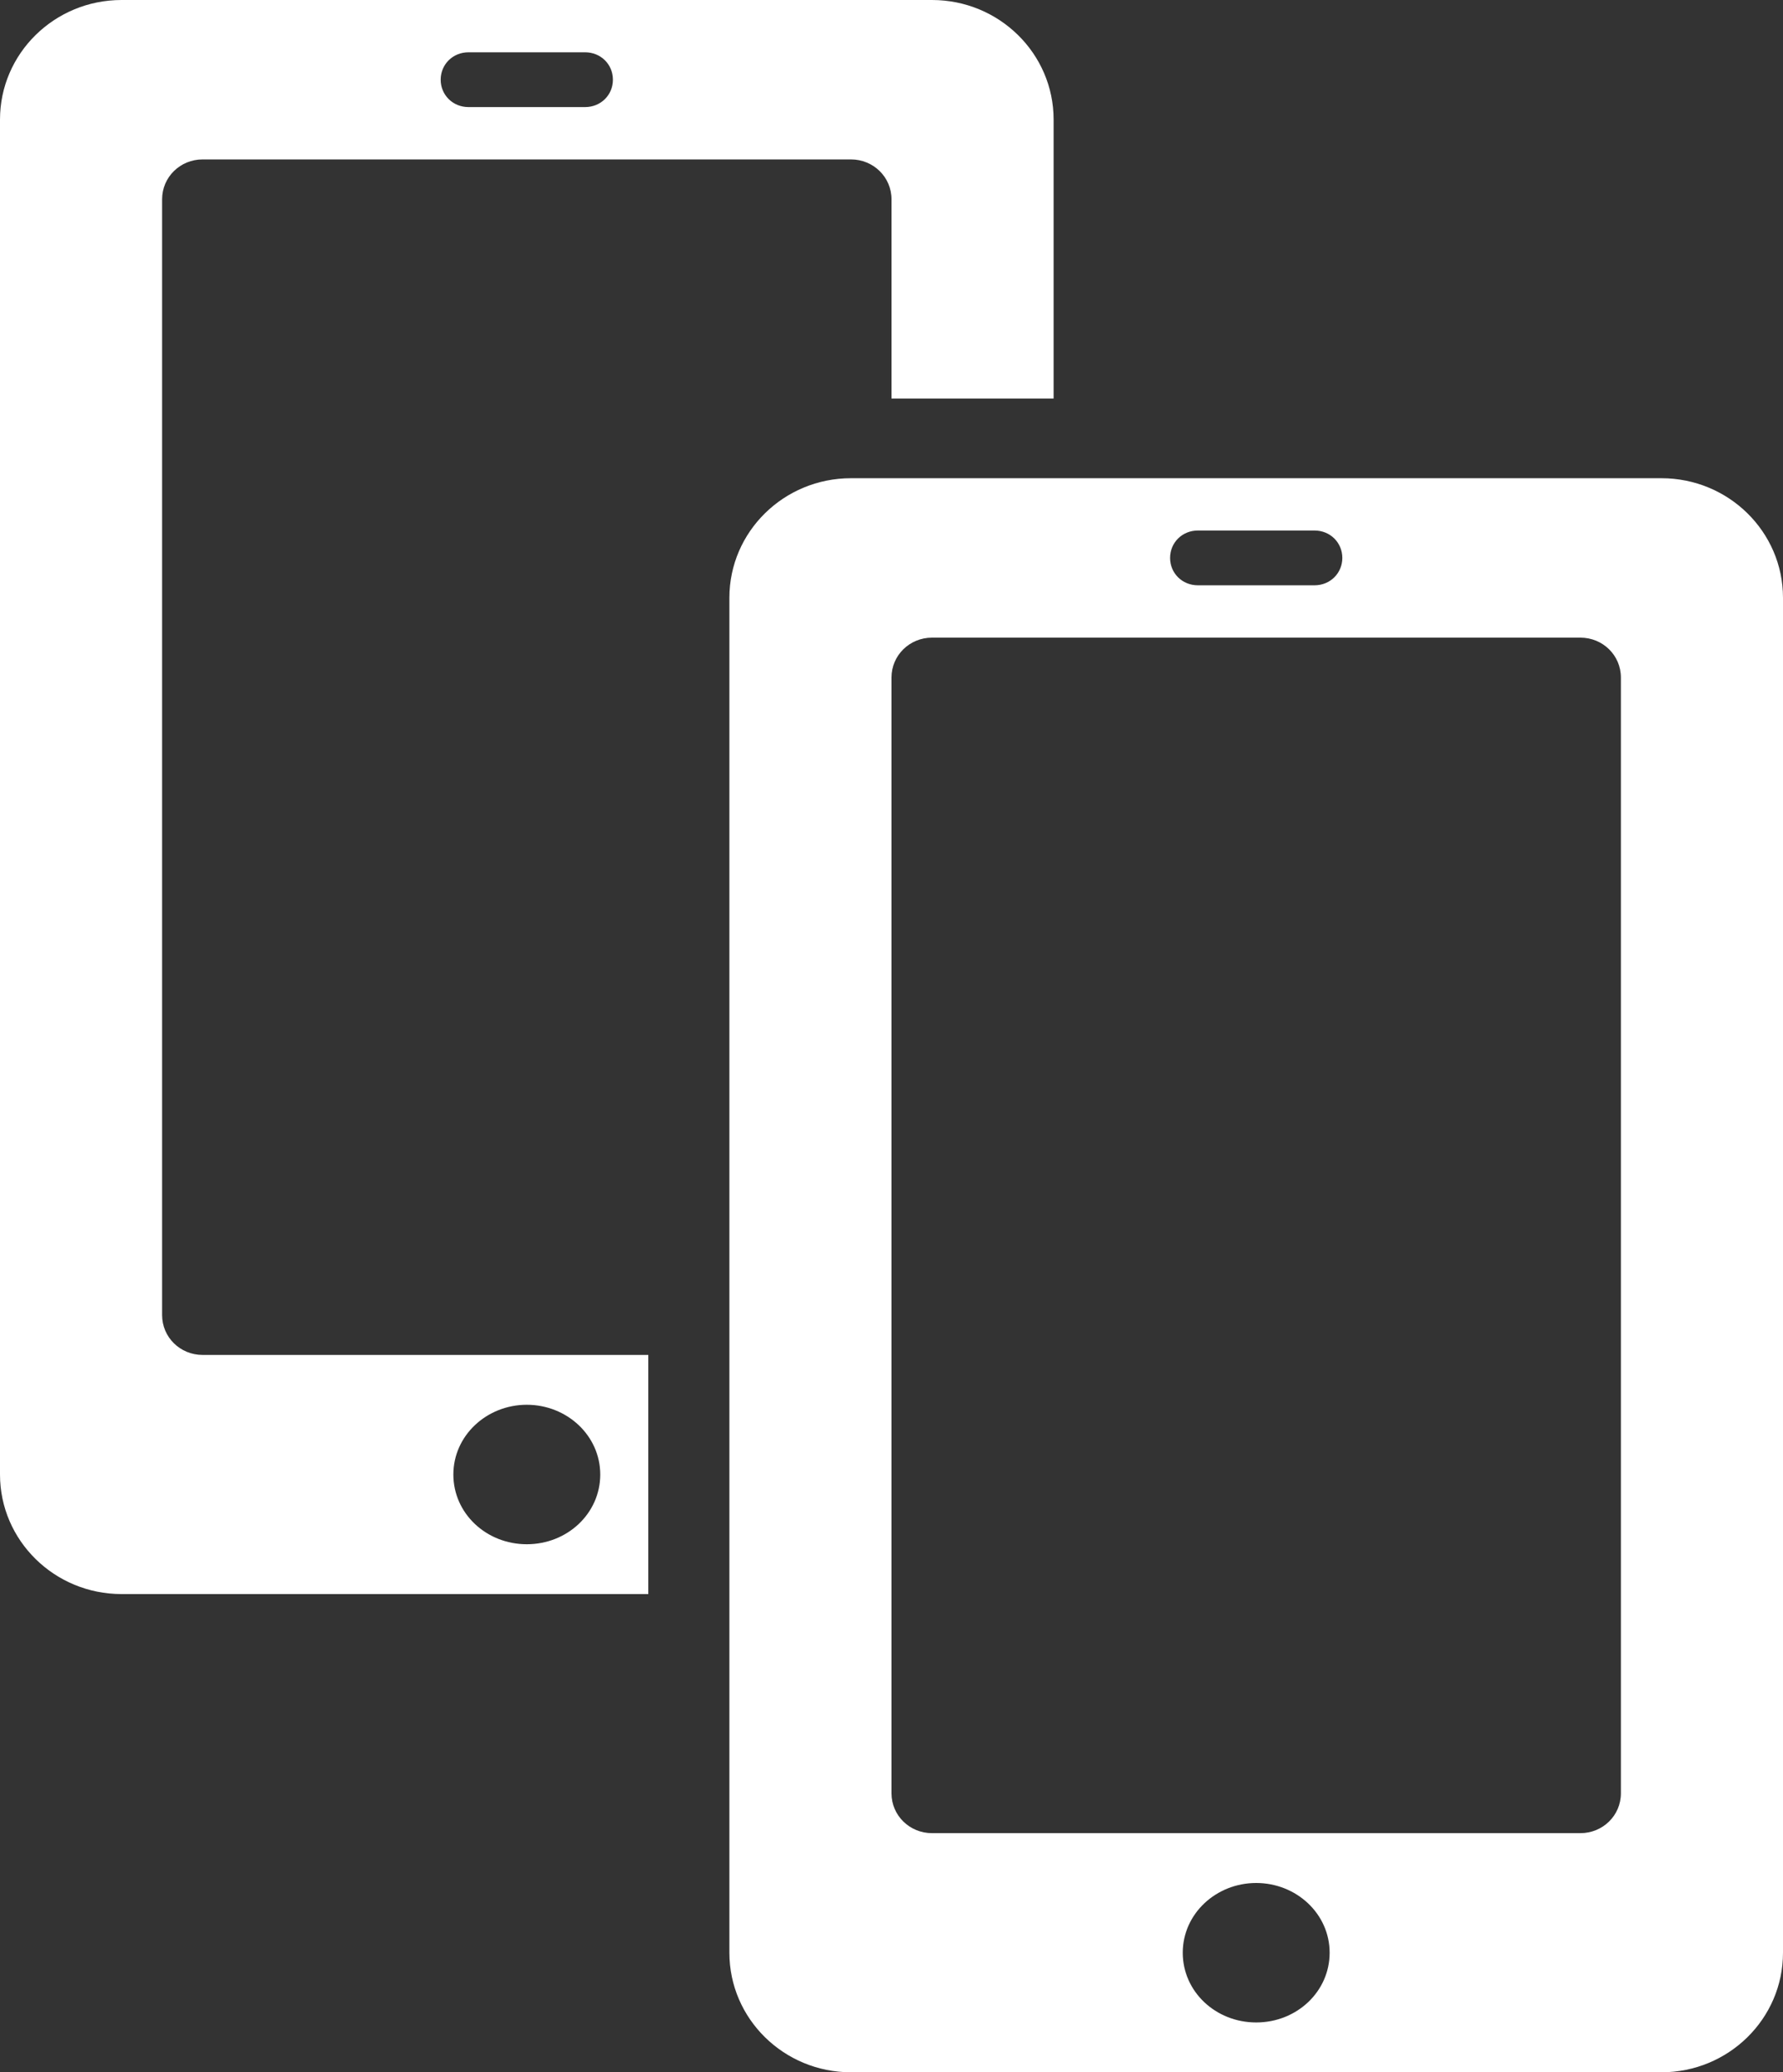 <svg width="37" height="43" viewBox="0 0 37 43" fill="none" xmlns="http://www.w3.org/2000/svg">
<rect x="0" y="0" width="37" height="43" fill="#333333" stroke="none"/>
<path d="M2.523 0C1.13 0 0 1.111 0 2.481V30.596C0 31.966 1.13 33.077 2.523 33.077H13.454V28.115H4.205C3.738 28.115 3.364 27.747 3.364 27.288V4.135C3.364 3.676 3.738 3.308 4.205 3.308H17.659C18.125 3.308 18.5 3.676 18.5 4.135V8.269H21.864V2.481C21.864 1.111 20.734 0 19.341 0H2.523ZM9.723 1.085H12.141C12.469 1.085 12.719 1.337 12.719 1.654C12.719 1.97 12.469 2.222 12.141 2.222H9.723C9.395 2.222 9.145 1.97 9.145 1.654C9.145 1.337 9.395 1.085 9.723 1.085ZM17.659 9.923C16.266 9.923 15.136 11.034 15.136 12.404V40.519C15.136 41.889 16.266 43 17.659 43H34.477C35.87 43 37 41.889 37 40.519V12.404C37 11.034 35.87 9.923 34.477 9.923H17.659ZM24.859 11.008H27.277C27.605 11.008 27.855 11.26 27.855 11.577C27.855 11.893 27.605 12.145 27.277 12.145H24.859C24.531 12.145 24.281 11.893 24.281 11.577C24.281 11.26 24.531 11.008 24.859 11.008ZM19.341 13.231H32.795C33.262 13.231 33.636 13.599 33.636 14.058V37.212C33.636 37.67 33.262 38.038 32.795 38.038H19.341C18.875 38.038 18.5 37.67 18.5 37.212V14.058C18.5 13.599 18.875 13.231 19.341 13.231ZM10.932 29.149C11.766 29.149 12.456 29.789 12.456 30.596C12.456 31.404 11.773 32.043 10.932 32.043C10.091 32.043 9.408 31.404 9.408 30.596C9.408 29.789 10.098 29.149 10.932 29.149ZM26.068 39.072C26.902 39.072 27.592 39.712 27.592 40.519C27.592 41.327 26.909 41.966 26.068 41.966C25.227 41.966 24.544 41.327 24.544 40.519C24.544 39.712 25.234 39.072 26.068 39.072Z" fill="white"/>
</svg>
